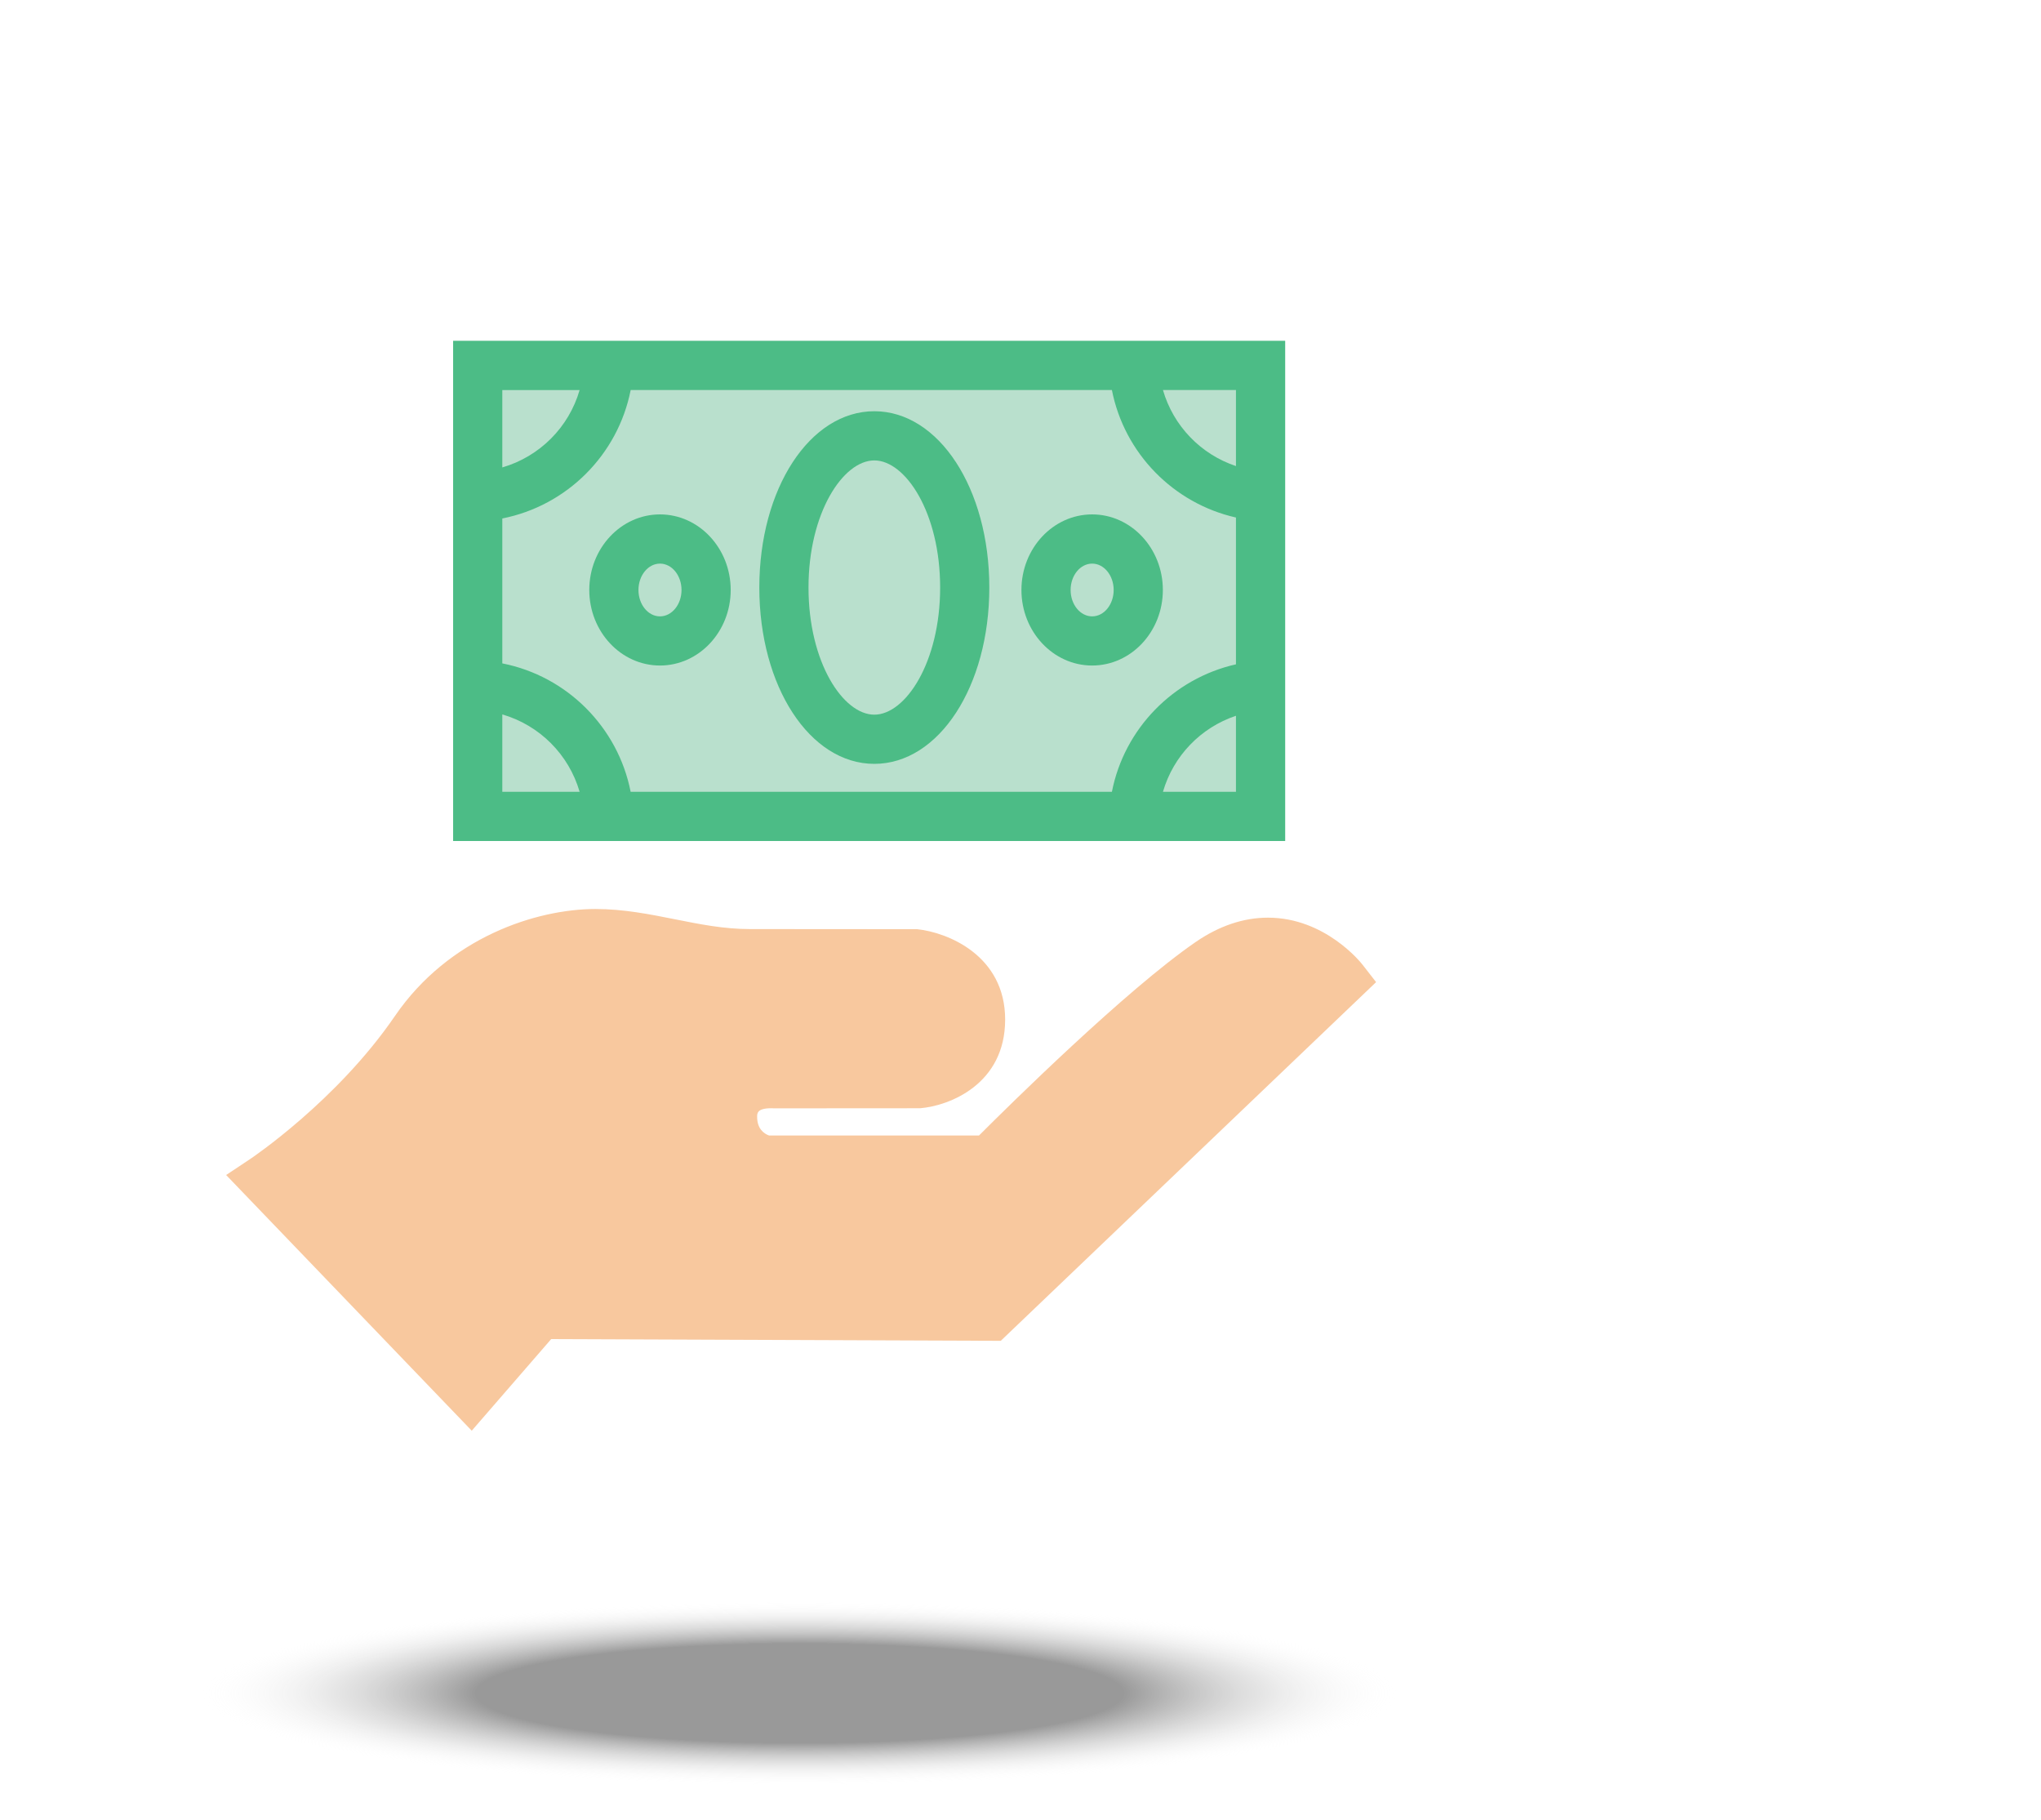<?xml version="1.0" encoding="utf-8"?>
<!-- Generator: Adobe Illustrator 15.1.0, SVG Export Plug-In  -->
<!DOCTYPE svg PUBLIC "-//W3C//DTD SVG 1.1//EN" "http://www.w3.org/Graphics/SVG/1.1/DTD/svg11.dtd">
<svg version="1.1"
	 xmlns="http://www.w3.org/2000/svg" xmlns:xlink="http://www.w3.org/1999/xlink" xmlns:a="http://ns.adobe.com/AdobeSVGViewerExtensions/3.0/"
	 x="0px" y="0px" width="83px" height="74px" viewBox="-6.926 -1.594 83 74" enable-background="new -6.926 -1.594 83 74"
	 xml:space="preserve">
<defs>
</defs>
<path display="none" fill="#72BF00" d="M6.59,27.659c2.868,1.644,6.767,2.945,11.696,3.906c4.929,0.961,10.29,1.441,16.083,1.441
	s11.153-0.48,16.083-1.441c4.929-0.961,8.828-2.263,11.695-3.906c2.869-1.643,4.303-3.426,4.303-5.347v-5.347
	c0-1.922-1.434-3.705-4.303-5.348c-2.867-1.644-6.767-2.945-11.695-3.905c-4.93-0.962-10.29-1.442-16.083-1.442
	s-11.154,0.48-16.083,1.442c-4.93,0.96-8.828,2.262-11.696,3.905c-2.869,1.643-4.303,3.426-4.303,5.348v5.347
	C2.287,24.233,3.721,26.017,6.59,27.659z"/>
<path display="none" fill="#72BF00" d="M34.369,70.437c-6.6,0-12.769-0.6-18.506-1.797c-5.736-1.198-10.262-2.967-13.576-5.305
	v7.102c0,1.921,1.434,3.704,4.303,5.346c2.868,1.645,6.767,2.946,11.696,3.907c4.929,0.961,10.29,1.441,16.083,1.441
	s11.153-0.48,16.083-1.441c2.921-0.57,5.472-1.262,7.67-2.072l-6.635-8.729C46.141,69.903,40.447,70.437,34.369,70.437z"/>
<path display="none" fill="#72BF00" d="M6.59,43.7c2.868,1.644,6.767,2.945,11.696,3.906c4.929,0.961,10.29,1.441,16.083,1.441
	s11.153-0.48,16.083-1.441c4.929-0.961,8.828-2.263,11.695-3.906c2.869-1.643,4.303-3.424,4.303-5.347v-7.102
	c-3.314,2.339-7.839,4.107-13.575,5.306c-5.737,1.197-11.906,1.796-18.506,1.796s-12.769-0.599-18.506-1.796
	c-5.736-1.198-10.262-2.967-13.576-5.306v7.102C2.287,40.276,3.721,42.058,6.59,43.7z"/>
<path display="none" fill="#72BF00" d="M6.59,59.741c2.868,1.643,6.767,2.945,11.696,3.905c4.929,0.962,10.29,1.442,16.083,1.442
	s11.153-0.48,16.083-1.442c3.224-0.628,5.999-1.405,8.343-2.326V51.018c-1.805,0.606-3.777,1.134-5.92,1.581
	c-5.737,1.197-11.906,1.796-18.506,1.796s-12.769-0.599-18.506-1.796c-5.736-1.197-10.262-2.967-13.576-5.305v7.101
	C2.287,56.315,3.721,58.099,6.59,59.741z"/>
<polygon display="none" fill="#72BF00" points="75.185,66.569 75.185,47.688 61.794,47.688 61.794,66.569 53.493,66.569 
	60.991,76.436 68.489,86.3 75.987,76.436 83.485,66.569 "/>
<circle display="none" fill="#009999" cx="13.628" cy="17.611" r="10.341"/>
<path display="none" fill="#FFFFFF" d="M13.628,28.951c-6.253,0-11.341-5.087-11.341-11.34s5.088-11.34,11.341-11.34
	s11.341,5.087,11.341,11.34S19.881,28.951,13.628,28.951z M13.628,8.271c-5.15,0-9.341,4.19-9.341,9.34s4.19,9.34,9.341,9.34
	s9.341-4.19,9.341-9.34S18.778,8.271,13.628,8.271z"/>
<polygon display="none" fill="#FFFFFF" points="12.027,21.57 8.126,17.67 9.54,16.256 12.027,18.742 16.996,13.773 18.41,15.188 "/>
<circle display="none" fill="#FF0000" cx="13.628" cy="17.611" r="10.341"/>
<path display="none" fill="#FFFFFF" d="M13.628,28.951c-6.253,0-11.341-5.087-11.341-11.34s5.088-11.34,11.341-11.34
	s11.341,5.087,11.341,11.34S19.881,28.951,13.628,28.951z M13.628,8.271c-5.15,0-9.341,4.19-9.341,9.34s4.19,9.34,9.341,9.34
	s9.341-4.19,9.341-9.34S18.778,8.271,13.628,8.271z"/>
<rect x="12.633" y="13.17" display="none" fill="#FFFFFF" width="1.99" height="7.413"/>
<rect x="12.633" y="21.57" display="none" fill="#FFFFFF" width="1.99" height="2.033"/>
<g display="none">
	<path display="inline" fill="#343434" d="M39.773,17.97c-1,0-1.809,0.81-1.809,1.81v29.42c0,1,0.809,1.811,1.809,1.811
		s1.811-0.811,1.811-1.811v-29.42C41.584,18.779,40.773,17.97,39.773,17.97L39.773,17.97z"/>
</g>
<g display="none">
	<path display="inline" fill="#343434" d="M14.385,29.59v10.26H7.934V29.59H14.385 M16.385,27.59H7.934c-1.1,0-2,0.89-2,2v10.26
		c0,1.1,0.9,2,2,2h8.451V27.59L16.385,27.59z"/>
</g>
<g display="none">
	<path display="inline" fill="#343434" d="M35.965,24.955v19.288c-4.481-2.854-10.729-3.795-14.17-4.314l-0.372-0.056l-0.149-0.022
		h-0.15h-2.738V29.59h3.1h0.157l0.155-0.024C24.428,29.15,31.178,28.083,35.965,24.955 M37.965,20.359
		c-3.281,4.91-12.301,6.57-16.48,7.23h-5.1v14.26h4.738c3.951,0.6,13.461,1.89,16.842,6.96V20.359L37.965,20.359z"/>
</g>
<g display="none">
	<path display="inline" fill="#343434" d="M12.606,42.408l3.416,12.541h-2.029l-3.229-12.541H12.606 M14.135,40.408H8.184
		l4.26,16.541h5.59V54.72L14.135,40.408L14.135,40.408z"/>
</g>
<path display="none" fill="#343434" d="M43.385,47.01v-3c5.449,0,9.879-4.431,9.879-9.87c0-5.45-4.43-9.88-9.879-9.88v-3
	c7.1,0,12.879,5.779,12.879,12.88C56.264,41.239,50.484,47.01,43.385,47.01z"/>
<path display="none" fill="#343434" d="M43.385,41.51v-3c2.42,0,4.379-1.96,4.379-4.37c0-2.42-1.959-4.38-4.379-4.38v-3
	c4.068,0,7.379,3.31,7.379,7.38C50.764,38.199,47.453,41.51,43.385,41.51z"/>
<path display="none" fill="#F27057" d="M41.591,49.203c0,1-0.811,1.811-1.811,1.811s-1.81-0.811-1.81-1.811v-29.42
	c0-1,0.81-1.81,1.81-1.81s1.811,0.81,1.811,1.81V49.203z"/>
<path display="none" fill="#F26F59" d="M7.94,27.594c-1.1,0-2,0.89-2,2v10.26c0,1.1,0.9,2,2,2h8.45v-14.26H7.94z"/>
<path display="none" fill="#EDEDF3" d="M21.491,27.594h-5.101v14.26h4.739c3.951,0.6,13.461,1.89,16.841,6.959V20.363
	C34.69,25.273,25.671,26.934,21.491,27.594z"/>
<polygon display="none" fill="#6D7587" points="8.521,41.854 12.45,56.953 18.04,56.953 18.04,54.724 14.471,41.854 "/>
<path display="none" fill="#6D7587" d="M43.391,47.014v-3c5.45,0,9.88-4.431,9.88-9.87c0-5.45-4.43-9.88-9.88-9.88v-3
	c7.101,0,12.881,5.779,12.881,12.88C56.271,41.243,50.491,47.014,43.391,47.014z"/>
<path display="none" fill="#6D7587" d="M43.391,41.514v-3c2.42,0,4.38-1.961,4.38-4.37c0-2.42-1.96-4.38-4.38-4.38v-3
	c4.069,0,7.38,3.31,7.38,7.38C50.771,38.203,47.46,41.514,43.391,41.514z"/>
<g display="none">
	<path display="inline" fill="#343434" d="M39.775,17.97c-1,0-1.81,0.81-1.81,1.81v29.42c0,1,0.81,1.811,1.81,1.811
		s1.811-0.811,1.811-1.811v-29.42C41.586,18.779,40.775,17.97,39.775,17.97L39.775,17.97z"/>
</g>
<g display="none">
	<path display="inline" fill="#343434" d="M14.386,29.59v10.26h-6.45V29.59H14.386 M16.386,27.59h-8.45c-1.1,0-2,0.89-2,2v10.26
		c0,1.1,0.9,2,2,2h8.45V27.59L16.386,27.59z"/>
</g>
<g display="none">
	<path display="inline" fill="#343434" d="M35.966,24.955v19.288c-4.48-2.854-10.728-3.795-14.169-4.314l-0.372-0.056l-0.149-0.022
		h-0.15h-2.739V29.59h3.101h0.157l0.155-0.024C24.43,29.15,31.18,28.084,35.966,24.955 M37.966,20.359
		c-3.28,4.91-12.3,6.57-16.479,7.23h-5.101v14.26h4.739c3.951,0.6,13.461,1.89,16.841,6.96V20.359L37.966,20.359z"/>
</g>
<g display="none">
	<path display="inline" fill="#343434" d="M12.607,42.408l3.417,12.541h-2.029l-3.229-12.541H12.607 M14.136,40.408h-5.95
		l4.26,16.541h5.59V54.72L14.136,40.408L14.136,40.408z"/>
</g>
<path display="none" fill="#343434" d="M43.386,47.01v-3c5.45,0,9.88-4.431,9.88-9.87c0-5.45-4.43-9.88-9.88-9.88v-3
	c7.101,0,12.88,5.779,12.88,12.88C56.266,41.239,50.486,47.01,43.386,47.01z"/>
<path display="none" fill="#343434" d="M43.386,41.51v-3c2.42,0,4.38-1.96,4.38-4.37c0-2.42-1.96-4.38-4.38-4.38v-3
	c4.069,0,7.38,3.31,7.38,7.38C50.766,38.199,47.455,41.51,43.386,41.51z"/>
<circle display="none" fill="#009999" cx="50.538" cy="19.643" r="10.341"/>
<path display="none" fill="#FFFFFF" d="M50.537,30.983c-6.253,0-11.341-5.088-11.341-11.341s5.088-11.34,11.341-11.34
	s11.342,5.087,11.342,11.34S56.79,30.983,50.537,30.983z M50.537,10.303c-5.15,0-9.341,4.189-9.341,9.34s4.19,9.341,9.341,9.341
	s9.341-4.19,9.341-9.341S55.688,10.303,50.537,10.303z"/>
<polygon display="none" fill="#FFFFFF" points="48.937,23.603 45.035,19.702 46.449,18.288 48.937,20.774 53.905,15.806 
	55.319,17.22 "/>
<g display="none">
	<path display="inline" fill="#343434" d="M39.791,17.97c-1,0-1.81,0.81-1.81,1.81v29.42c0,1,0.81,1.811,1.81,1.811
		s1.811-0.811,1.811-1.811v-29.42C41.602,18.779,40.791,17.97,39.791,17.97L39.791,17.97z"/>
</g>
<g display="none">
	<path display="inline" fill="#343434" d="M14.401,29.59v10.26h-6.45V29.59H14.401 M16.401,27.59h-8.45c-1.1,0-2,0.89-2,2v10.26
		c0,1.1,0.9,2,2,2h8.45V27.59L16.401,27.59z"/>
</g>
<g display="none">
	<path display="inline" fill="#343434" d="M35.981,24.955v19.288c-4.48-2.854-10.728-3.795-14.169-4.314l-0.372-0.056l-0.149-0.022
		h-0.15h-2.739V29.59h3.101h0.157l0.155-0.024C24.445,29.15,31.195,28.084,35.981,24.955 M37.981,20.359
		c-3.28,4.91-12.3,6.57-16.479,7.23h-5.101v14.26h4.739c3.951,0.6,13.461,1.89,16.841,6.96V20.359L37.981,20.359z"/>
</g>
<g display="none">
	<path display="inline" fill="#343434" d="M12.623,42.408l3.417,12.541h-2.029l-3.229-12.541H12.623 M14.151,40.408h-5.95
		l4.26,16.541h5.59V54.72L14.151,40.408L14.151,40.408z"/>
</g>
<path display="none" fill="#343434" d="M43.401,47.01v-3c5.45,0,9.88-4.431,9.88-9.87c0-5.45-4.43-9.88-9.88-9.88v-3
	c7.101,0,12.88,5.779,12.88,12.88C56.281,41.239,50.502,47.01,43.401,47.01z"/>
<path display="none" fill="#343434" d="M43.401,41.51v-3c2.42,0,4.38-1.96,4.38-4.37c0-2.42-1.96-4.38-4.38-4.38v-3
	c4.069,0,7.38,3.31,7.38,7.38C50.781,38.199,47.471,41.51,43.401,41.51z"/>
<circle display="none" fill="#FF0000" cx="50.538" cy="19.644" r="10.341"/>
<path display="none" fill="#FFFFFF" d="M50.537,30.983c-6.253,0-11.341-5.087-11.341-11.34S44.284,8.303,50.537,8.303
	s11.342,5.088,11.342,11.341S56.79,30.983,50.537,30.983z M50.537,10.303c-5.15,0-9.341,4.19-9.341,9.341s4.19,9.34,9.341,9.34
	s9.341-4.189,9.341-9.34S55.688,10.303,50.537,10.303z"/>
<rect x="49.542" y="15.203" display="none" fill="#FFFFFF" width="1.99" height="7.413"/>
<rect x="49.542" y="23.603" display="none" fill="#FFFFFF" width="1.99" height="2.033"/>
<rect x="32.059" y="32.088" display="none" fill="#343434" width="24.318" height="2.274"/>
<rect x="36.224" y="37.875" display="none" fill="#343434" width="20.153" height="2.274"/>
<rect x="32.059" y="43.662" display="none" fill="#343434" width="24.318" height="2.273"/>
<path display="none" fill="#343434" d="M58.598,54.44H18.701c-1.66,0-3.011-1.35-3.011-3.01V45.83h2.274v5.601
	c0,0.406,0.329,0.736,0.736,0.736h39.896c0.406,0,0.736-0.331,0.736-0.736V17.562c0-0.406-0.33-0.736-0.736-0.736H18.701
	c-0.407,0-0.736,0.331-0.736,0.736v15.335H15.69V17.562c0-1.66,1.351-3.01,3.011-3.01h39.896c1.66,0,3.011,1.35,3.011,3.01v33.869
	C61.608,53.091,60.258,54.44,58.598,54.44z"/>
<rect x="16.828" y="24.438" display="none" fill="#343434" width="43.643" height="2.274"/>
<circle display="none" fill="#343434" cx="22.193" cy="20.451" r="1.869"/>
<circle display="none" fill="#343434" cx="29.208" cy="20.451" r="1.869"/>
<circle display="none" fill="#343434" cx="36.225" cy="20.451" r="1.869"/>
<path display="none" fill="#343434" d="M22.946,48.922v-5.771H8.165v-7.785h14.781v-5.772l9.665,9.665L22.946,48.922z
	 M10.439,40.878h14.781v2.556l4.176-4.174l-4.176-4.175v2.557H10.439V40.878z"/>
<rect x="32.027" y="32.088" display="none" fill="#343434" width="24.318" height="2.274"/>
<rect x="36.192" y="37.875" display="none" fill="#343434" width="20.153" height="2.274"/>
<rect x="32.027" y="43.663" display="none" fill="#343434" width="24.318" height="2.273"/>
<path display="none" fill="#343434" d="M58.566,54.44H18.67c-1.66,0-3.011-1.35-3.011-3.01V45.83h2.274v5.601
	c0,0.406,0.329,0.736,0.736,0.736h39.896c0.406,0,0.736-0.33,0.736-0.736V17.563c0-0.406-0.33-0.736-0.736-0.736H18.67
	c-0.407,0-0.736,0.331-0.736,0.736v15.335h-2.274V17.563c0-1.66,1.351-3.01,3.011-3.01h39.896c1.66,0,3.01,1.35,3.01,3.01v33.868
	C61.576,53.091,60.227,54.44,58.566,54.44z"/>
<rect x="16.797" y="24.438" display="none" fill="#343434" width="43.643" height="2.274"/>
<circle display="none" fill="#343434" cx="22.162" cy="20.452" r="1.869"/>
<circle display="none" fill="#343434" cx="29.177" cy="20.452" r="1.869"/>
<circle display="none" fill="#343434" cx="36.194" cy="20.452" r="1.869"/>
<path display="none" fill="#343434" d="M22.915,48.922v-5.771H8.134v-7.785h14.781v-5.772l9.665,9.665L22.915,48.922z
	 M10.408,40.878h14.781v2.556l4.176-4.174l-4.176-4.175v2.557H10.408V40.878z"/>
<circle display="none" fill="#009999" cx="61.898" cy="15.787" r="10.341"/>
<path display="none" fill="#FFFFFF" d="M61.898,27.127c-6.253,0-11.341-5.087-11.341-11.34s5.088-11.34,11.341-11.34
	s11.341,5.087,11.341,11.34S68.151,27.127,61.898,27.127z M61.898,6.447c-5.15,0-9.341,4.19-9.341,9.34s4.19,9.34,9.341,9.34
	s9.341-4.19,9.341-9.34S67.049,6.447,61.898,6.447z"/>
<polygon display="none" fill="#FFFFFF" points="60.298,19.747 56.396,15.846 57.811,14.432 60.298,16.918 65.267,11.95 
	66.681,13.364 "/>
<rect x="32.027" y="32.088" display="none" fill="#343434" width="24.318" height="2.273"/>
<rect x="36.192" y="37.875" display="none" fill="#343434" width="20.153" height="2.273"/>
<rect x="32.027" y="43.662" display="none" fill="#343434" width="24.318" height="2.273"/>
<path display="none" fill="#343434" d="M58.566,54.44H18.67c-1.66,0-3.011-1.35-3.011-3.01v-5.602h2.274v5.602
	c0,0.405,0.329,0.736,0.736,0.736h39.896c0.406,0,0.736-0.331,0.736-0.736V17.562c0-0.405-0.33-0.736-0.736-0.736H18.67
	c-0.407,0-0.736,0.331-0.736,0.736v15.335h-2.274V17.562c0-1.66,1.351-3.01,3.011-3.01h39.896c1.66,0,3.01,1.35,3.01,3.01v33.869
	C61.576,53.091,60.227,54.44,58.566,54.44z"/>
<rect x="16.797" y="24.438" display="none" fill="#343434" width="43.643" height="2.274"/>
<circle display="none" fill="#343434" cx="22.162" cy="20.451" r="1.869"/>
<circle display="none" fill="#343434" cx="29.177" cy="20.451" r="1.869"/>
<circle display="none" fill="#343434" cx="36.194" cy="20.451" r="1.869"/>
<path display="none" fill="#343434" d="M22.915,48.922v-5.771H8.134v-7.785h14.781v-5.771l9.665,9.664L22.915,48.922z
	 M10.408,40.878h14.781v2.556l4.176-4.175l-4.176-4.175v2.557H10.408V40.878z"/>
<circle display="none" fill="#FF0000" cx="61.898" cy="15.298" r="10.341"/>
<path display="none" fill="#FFFFFF" d="M61.898,26.638c-6.253,0-11.341-5.087-11.341-11.34S55.646,3.957,61.898,3.957
	s11.341,5.088,11.341,11.341S68.151,26.638,61.898,26.638z M61.898,5.957c-5.15,0-9.341,4.19-9.341,9.341s4.19,9.34,9.341,9.34
	s9.341-4.189,9.341-9.34S67.049,5.957,61.898,5.957z"/>
<rect x="60.903" y="10.857" display="none" fill="#FFFFFF" width="1.99" height="7.413"/>
<rect x="60.903" y="19.257" display="none" fill="#FFFFFF" width="1.99" height="2.033"/>
<path display="none" fill="#7A7C7C" d="M58.598,14.552H18.701c-1.66,0-3.011,1.351-3.011,3.011v5.876v2.274h2.274h41.369h2.273
	v-2.274v-5.876C61.607,15.902,60.258,14.552,58.598,14.552z"/>
<path display="none" fill="#EDEDF3" d="M60.378,25.713h-1.044H15.69V45.83v3.093v2.508c0,1.661,1.351,3.011,3.011,3.011h39.896
	c1.66,0,3.01-1.35,3.01-3.011V25.713H60.378z"/>
<rect x="32.059" y="32.089" display="none" fill="#7A7C7C" width="24.318" height="2.273"/>
<rect x="36.224" y="37.876" display="none" fill="#7A7C7C" width="20.153" height="2.273"/>
<rect x="32.059" y="43.663" display="none" fill="#7A7C7C" width="24.318" height="2.273"/>
<circle display="none" fill="#F8D84A" cx="22.193" cy="20.452" r="1.869"/>
<circle display="none" fill="#ED5145" cx="29.208" cy="20.452" r="1.869"/>
<circle display="none" fill="#4BBE86" cx="36.225" cy="20.452" r="1.869"/>
<path display="none" fill="#37B0E5" d="M22.946,48.923v-5.771H8.165v-7.784h14.781v-5.771l9.665,9.664L22.946,48.923z"/>
<defs>
	<filter id="Adobe_OpacityMaskFilter" filterUnits="userSpaceOnUse" x="14.224" y="63.509" width="48.852" height="7.494">
		<feFlood  style="flood-color:white;flood-opacity:1" result="back"/>
		<feBlend  in="SourceGraphic" in2="back" mode="normal"/>
	</filter>
</defs>
<mask maskUnits="userSpaceOnUse" x="14.224" y="63.509" width="48.852" height="7.494" id="SVGID_1_">
	<g filter="url(#Adobe_OpacityMaskFilter)">
		<defs>
			<filter id="Adobe_OpacityMaskFilter_1_" filterUnits="userSpaceOnUse" x="14.224" y="63.509" width="48.852" height="7.494">
				<feFlood  style="flood-color:white;flood-opacity:1" result="back"/>
				<feBlend  in="SourceGraphic" in2="back" mode="normal"/>
			</filter>
		</defs>
		<mask maskUnits="userSpaceOnUse" x="14.224" y="63.509" width="48.852" height="7.494" id="SVGID_1_">
			<g filter="url(#Adobe_OpacityMaskFilter_1_)">
			</g>
		</mask>
		
			<radialGradient id="SVGID_2_" cx="212.94" cy="402.599" r="30.442" gradientTransform="matrix(0.802 0 0 0.123 -132.192 17.696)" gradientUnits="userSpaceOnUse">
			<stop  offset="0" style="stop-color:#4D4D4D"/>
			<stop  offset="0.79" style="stop-color:#000000"/>
		</radialGradient>
		<ellipse mask="url(#SVGID_1_)" fill="url(#SVGID_2_)" cx="38.649" cy="67.256" rx="24.426" ry="3.747"/>
	</g>
</mask>
<radialGradient id="SVGID_3_" cx="212.94" cy="402.599" r="30.442" gradientTransform="matrix(0.802 0 0 0.123 -132.192 17.696)" gradientUnits="userSpaceOnUse">
	<stop  offset="0.539" style="stop-color:#000000"/>
	<stop  offset="1" style="stop-color:#FFFFFF;stop-opacity:0"/>
</radialGradient>
<ellipse display="none" opacity="0.4" fill="url(#SVGID_3_)" cx="38.649" cy="67.256" rx="24.426" ry="3.747"/>
<rect x="11.501" y="12.266" fill="#B9E0CD" width="33.835" height="20.336"/>
<path fill="#4CBC86" d="M45.336,12.266H11.501v20.336h33.835V12.266z M43.336,17.357c-1.434-0.479-2.547-1.633-2.969-3.092h2.969
	V17.357z M38.291,30.602H18.72c-0.516-2.63-2.59-4.705-5.219-5.222v-5.893c2.629-0.517,4.704-2.592,5.22-5.222h19.57
	c0.504,2.571,2.499,4.609,5.045,5.184v5.969C40.791,25.992,38.795,28.03,38.291,30.602z M16.645,14.266
	c-0.439,1.518-1.627,2.705-3.144,3.146v-3.146H16.645z M13.501,27.455c1.517,0.441,2.704,1.629,3.144,3.146h-3.144V27.455z
	 M40.367,30.602c0.422-1.459,1.535-2.612,2.969-3.092v3.092H40.367z"/>
<path fill="#4CBC86" d="M28.629,15.127c-2.622,0-4.676,3.148-4.676,7.169s2.054,7.169,4.676,7.169c2.623,0,4.677-3.148,4.677-7.169
	S31.252,15.127,28.629,15.127z M28.629,27.465c-1.266,0-2.676-2.123-2.676-5.169s1.41-5.169,2.676-5.169s2.677,2.123,2.677,5.169
	S29.895,27.465,28.629,27.465z"/>
<path fill="#4CBC86" d="M37.488,19.322c-1.586,0-2.876,1.379-2.876,3.073s1.29,3.072,2.876,3.072c1.585,0,2.875-1.378,2.875-3.072
	S39.073,19.322,37.488,19.322z M37.488,23.468c-0.483,0-0.876-0.481-0.876-1.072c0-0.592,0.393-1.073,0.876-1.073
	c0.482,0,0.875,0.481,0.875,1.073C38.363,22.986,37.971,23.468,37.488,23.468z"/>
<path fill="#4CBC86" d="M19.913,19.322c-1.585,0-2.875,1.379-2.875,3.073s1.29,3.072,2.875,3.072s2.876-1.378,2.876-3.072
	S21.498,19.322,19.913,19.322z M19.913,23.468c-0.482,0-0.875-0.481-0.875-1.072c0-0.592,0.393-1.073,0.875-1.073
	c0.483,0,0.876,0.481,0.876,1.073C20.789,22.986,20.396,23.468,19.913,23.468z"/>
<path fill="#F8C89E" d="M48.479,37.626c-0.061-0.078-1.516-1.907-3.842-1.907c-0.996,0-1.986,0.334-2.944,0.993
	c-2.837,1.955-7.569,6.626-8.806,7.864h-8.541c-0.209-0.077-0.482-0.271-0.482-0.763c0-0.138,0-0.345,0.576-0.345l0.116,0.004
	l5.938-0.004c1.195-0.099,3.456-0.98,3.456-3.605c0-2.608-2.34-3.545-3.576-3.675l-6.805-0.005c-1.049,0-2.019-0.193-3.045-0.398
	c-1.029-0.205-2.093-0.418-3.232-0.418c-2.391,0-5.961,1.141-8.16,4.354c-2.359,3.448-5.83,5.774-5.864,5.798L2.27,46.183
	l9.988,10.397l3.23-3.725l18.283,0.07L49.035,38.34L48.479,37.626z"/>
<defs>
	<filter id="Adobe_OpacityMaskFilter_2_" filterUnits="userSpaceOnUse" x="1.227" y="63.551" width="48.852" height="7.494">
		<feFlood  style="flood-color:white;flood-opacity:1" result="back"/>
		<feBlend  in="SourceGraphic" in2="back" mode="normal"/>
	</filter>
</defs>
<mask maskUnits="userSpaceOnUse" x="1.227" y="63.551" width="48.852" height="7.494" id="SVGID_4_">
	<g filter="url(#Adobe_OpacityMaskFilter_2_)">
		<defs>
			<filter id="Adobe_OpacityMaskFilter_3_" filterUnits="userSpaceOnUse" x="1.227" y="63.551" width="48.852" height="7.494">
				<feFlood  style="flood-color:white;flood-opacity:1" result="back"/>
				<feBlend  in="SourceGraphic" in2="back" mode="normal"/>
			</filter>
		</defs>
		<mask maskUnits="userSpaceOnUse" x="1.227" y="63.551" width="48.852" height="7.494" id="SVGID_4_">
			<g filter="url(#Adobe_OpacityMaskFilter_3_)">
			</g>
		</mask>
		
			<radialGradient id="SVGID_5_" cx="196.74" cy="402.938" r="30.441" gradientTransform="matrix(0.802 0 0 0.123 -132.192 17.696)" gradientUnits="userSpaceOnUse">
			<stop  offset="0" style="stop-color:#4D4D4D"/>
			<stop  offset="0.79" style="stop-color:#000000"/>
		</radialGradient>
		<ellipse mask="url(#SVGID_4_)" fill="url(#SVGID_5_)" cx="25.652" cy="67.298" rx="24.426" ry="3.747"/>
	</g>
</mask>
<radialGradient id="SVGID_6_" cx="196.74" cy="402.938" r="30.441" gradientTransform="matrix(0.802 0 0 0.123 -132.192 17.696)" gradientUnits="userSpaceOnUse">
	<stop  offset="0.539" style="stop-color:#000000"/>
	<stop  offset="1" style="stop-color:#FFFFFF;stop-opacity:0"/>
</radialGradient>
<ellipse opacity="0.4" fill="url(#SVGID_6_)" cx="25.652" cy="67.298" rx="24.426" ry="3.747"/>
<path display="none" fill="#343434" d="M45.336,12.266H11.501v20.336h33.835V12.266z M43.336,17.357
	c-1.434-0.479-2.546-1.633-2.969-3.092h2.969V17.357z M38.291,30.602H18.72c-0.516-2.63-2.59-4.705-5.219-5.222v-5.892
	c2.629-0.518,4.704-2.593,5.22-5.223h19.57c0.505,2.571,2.499,4.61,5.045,5.184v5.97C40.791,25.992,38.796,28.03,38.291,30.602z
	 M16.645,14.266c-0.439,1.519-1.626,2.705-3.144,3.146v-3.146H16.645z M13.501,27.456c1.518,0.44,2.704,1.628,3.144,3.146h-3.144
	V27.456z M40.367,30.602c0.423-1.459,1.535-2.612,2.969-3.092v3.092H40.367z"/>
<path display="none" fill="#343434" d="M28.63,15.127c-2.623,0-4.677,3.149-4.677,7.169c0,4.021,2.054,7.169,4.677,7.169
	c2.622,0,4.676-3.148,4.676-7.169C33.306,18.276,31.252,15.127,28.63,15.127z M28.63,27.465c-1.267,0-2.677-2.123-2.677-5.169
	s1.41-5.169,2.677-5.169c1.266,0,2.676,2.123,2.676,5.169S29.896,27.465,28.63,27.465z"/>
<path display="none" fill="#343434" d="M37.488,19.322c-1.586,0-2.876,1.379-2.876,3.073s1.29,3.072,2.876,3.072
	c1.585,0,2.875-1.378,2.875-3.072S39.073,19.322,37.488,19.322z M37.488,23.468c-0.483,0-0.876-0.481-0.876-1.072
	c0-0.592,0.393-1.073,0.876-1.073c0.482,0,0.875,0.481,0.875,1.073C38.363,22.986,37.971,23.468,37.488,23.468z"/>
<path display="none" fill="#343434" d="M19.913,19.322c-1.585,0-2.875,1.379-2.875,3.073s1.29,3.072,2.875,3.072
	c1.586,0,2.876-1.378,2.876-3.072S21.499,19.322,19.913,19.322z M19.913,23.468c-0.482,0-0.875-0.481-0.875-1.072
	c0-0.592,0.393-1.073,0.875-1.073c0.483,0,0.876,0.481,0.876,1.073C20.789,22.986,20.396,23.468,19.913,23.468z"/>
<path display="none" fill="#343434" d="M48.479,37.626c-0.062-0.078-1.517-1.907-3.842-1.907c-0.997,0-1.987,0.334-2.945,0.993
	c-2.837,1.955-7.568,6.627-8.806,7.864h-8.541c-0.209-0.077-0.482-0.271-0.482-0.763c0-0.137,0-0.344,0.577-0.344l0.115,0.003
	l5.938-0.003c1.195-0.1,3.456-0.981,3.456-3.606c0-2.608-2.339-3.544-3.576-3.675l-6.805-0.005c-1.048,0-2.019-0.193-3.045-0.398
	c-1.029-0.205-2.093-0.417-3.232-0.417c-2.39,0-5.961,1.14-8.16,4.354c-2.359,3.448-5.829,5.774-5.864,5.798L2.27,46.183
	l9.988,10.398l3.23-3.725l18.283,0.069L49.035,38.34L48.479,37.626z M32.973,50.923l-18.395-0.07l-2.396,2.764l-6.847-7.129
	c1.294-0.994,3.635-2.99,5.445-5.636c1.76-2.571,4.606-3.483,6.51-3.483c0.942,0,1.864,0.184,2.841,0.378
	c1.077,0.215,2.191,0.438,3.437,0.438h6.636c0.32,0.047,1.745,0.332,1.745,1.68c0,1.382-1.357,1.587-1.539,1.609l-5.771,0.004
	c0,0-0.074-0.007-0.198-0.007c-1.542,0-2.577,0.941-2.577,2.344c0,1.813,1.396,2.586,2.135,2.741l9.722,0.021l0.294-0.297
	c0.057-0.058,5.753-5.812,8.813-7.92c0.617-0.425,1.227-0.641,1.811-0.641c0.645,0,1.194,0.264,1.59,0.538L32.973,50.923z"/>
<circle display="none" fill="#009999" cx="44.726" cy="11.34" r="10.341"/>
<path display="none" fill="#FFFFFF" d="M44.726,22.681c-6.253,0-11.341-5.088-11.341-11.341S38.473,0,44.726,0
	s11.341,5.087,11.341,11.34S50.979,22.681,44.726,22.681z M44.726,2c-5.15,0-9.341,4.189-9.341,9.34s4.19,9.341,9.341,9.341
	s9.341-4.19,9.341-9.341S49.876,2,44.726,2z"/>
<polygon display="none" fill="#FFFFFF" points="43.125,15.3 39.224,11.399 40.638,9.985 43.125,12.472 48.094,7.503 49.508,8.917 
	"/>
<path display="none" fill="#343434" d="M45.336,12.266H11.501v20.336h33.835V12.266z M43.336,17.357
	c-1.434-0.479-2.546-1.633-2.969-3.092h2.969V17.357z M38.291,30.602H18.72c-0.516-2.63-2.59-4.705-5.219-5.222v-5.892
	c2.629-0.518,4.704-2.593,5.22-5.223h19.57c0.505,2.571,2.499,4.61,5.045,5.184v5.97C40.791,25.992,38.796,28.03,38.291,30.602z
	 M16.645,14.266c-0.439,1.519-1.626,2.705-3.144,3.146v-3.146H16.645z M13.501,27.456c1.518,0.44,2.704,1.628,3.144,3.146h-3.144
	V27.456z M40.367,30.602c0.423-1.459,1.535-2.612,2.969-3.092v3.092H40.367z"/>
<path display="none" fill="#343434" d="M28.63,15.127c-2.623,0-4.677,3.149-4.677,7.169c0,4.021,2.054,7.169,4.677,7.169
	c2.622,0,4.676-3.148,4.676-7.169C33.306,18.276,31.252,15.127,28.63,15.127z M28.63,27.465c-1.267,0-2.677-2.123-2.677-5.169
	s1.41-5.169,2.677-5.169c1.266,0,2.676,2.123,2.676,5.169S29.896,27.465,28.63,27.465z"/>
<path display="none" fill="#343434" d="M37.488,19.322c-1.586,0-2.876,1.379-2.876,3.073s1.29,3.072,2.876,3.072
	c1.585,0,2.875-1.378,2.875-3.072S39.073,19.322,37.488,19.322z M37.488,23.468c-0.483,0-0.876-0.481-0.876-1.072
	c0-0.592,0.393-1.073,0.876-1.073c0.482,0,0.875,0.481,0.875,1.073C38.363,22.986,37.971,23.468,37.488,23.468z"/>
<path display="none" fill="#343434" d="M19.913,19.322c-1.585,0-2.875,1.379-2.875,3.073s1.29,3.072,2.875,3.072
	c1.586,0,2.876-1.378,2.876-3.072S21.499,19.322,19.913,19.322z M19.913,23.468c-0.482,0-0.875-0.481-0.875-1.072
	c0-0.592,0.393-1.073,0.875-1.073c0.483,0,0.876,0.481,0.876,1.073C20.789,22.986,20.396,23.468,19.913,23.468z"/>
<path display="none" fill="#343434" d="M48.479,37.626c-0.062-0.078-1.517-1.907-3.842-1.907c-0.997,0-1.987,0.334-2.945,0.993
	c-2.837,1.955-7.568,6.627-8.806,7.864h-8.541c-0.209-0.077-0.482-0.271-0.482-0.763c0-0.137,0-0.344,0.577-0.344l0.115,0.003
	l5.938-0.003c1.195-0.1,3.456-0.981,3.456-3.606c0-2.608-2.339-3.544-3.576-3.675l-6.805-0.005c-1.048,0-2.019-0.193-3.045-0.398
	c-1.029-0.205-2.093-0.417-3.232-0.417c-2.39,0-5.961,1.14-8.16,4.354c-2.359,3.448-5.829,5.774-5.864,5.798L2.27,46.183
	l9.988,10.398l3.23-3.725l18.283,0.069L49.035,38.34L48.479,37.626z M32.973,50.923l-18.395-0.07l-2.396,2.764l-6.847-7.129
	c1.294-0.994,3.635-2.99,5.445-5.636c1.76-2.571,4.606-3.483,6.51-3.483c0.942,0,1.864,0.184,2.841,0.378
	c1.077,0.215,2.191,0.438,3.437,0.438h6.636c0.32,0.047,1.745,0.332,1.745,1.68c0,1.382-1.357,1.587-1.539,1.609l-5.771,0.004
	c0,0-0.074-0.007-0.198-0.007c-1.542,0-2.577,0.941-2.577,2.344c0,1.813,1.396,2.586,2.135,2.741l9.722,0.021l0.294-0.297
	c0.057-0.058,5.753-5.812,8.813-7.92c0.617-0.425,1.227-0.641,1.811-0.641c0.645,0,1.194,0.264,1.59,0.538L32.973,50.923z"/>
<circle display="none" fill="#FF0000" cx="44.726" cy="11.341" r="10.341"/>
<path display="none" fill="#FFFFFF" d="M44.726,22.681c-6.253,0-11.341-5.087-11.341-11.34S38.473,0,44.726,0
	s11.341,5.088,11.341,11.341S50.979,22.681,44.726,22.681z M44.726,2c-5.15,0-9.341,4.19-9.341,9.341s4.19,9.34,9.341,9.34
	s9.341-4.189,9.341-9.34S49.876,2,44.726,2z"/>
<rect x="43.73" y="6.9" display="none" fill="#FFFFFF" width="1.99" height="7.413"/>
<rect x="43.73" y="15.3" display="none" fill="#FFFFFF" width="1.99" height="2.033"/>
<path display="none" fill="#343434" d="M45.336,12.266H11.501v20.336h33.835V12.266z M43.336,17.357
	c-1.434-0.479-2.546-1.633-2.969-3.092h2.969V17.357z M38.291,30.602H18.72c-0.516-2.63-2.59-4.705-5.219-5.222v-5.892
	c2.629-0.518,4.704-2.593,5.22-5.223h19.57c0.505,2.571,2.499,4.61,5.045,5.184v5.97C40.791,25.992,38.796,28.03,38.291,30.602z
	 M16.645,14.266c-0.439,1.519-1.626,2.705-3.144,3.146v-3.146H16.645z M13.501,27.456c1.518,0.44,2.704,1.628,3.144,3.146h-3.144
	V27.456z M40.367,30.602c0.423-1.459,1.535-2.612,2.969-3.092v3.092H40.367z"/>
<path display="none" fill="#343434" d="M28.63,15.127c-2.623,0-4.677,3.149-4.677,7.169c0,4.021,2.054,7.169,4.677,7.169
	c2.622,0,4.676-3.148,4.676-7.169C33.306,18.276,31.252,15.127,28.63,15.127z M28.63,27.465c-1.267,0-2.677-2.123-2.677-5.169
	s1.41-5.169,2.677-5.169c1.266,0,2.676,2.123,2.676,5.169S29.896,27.465,28.63,27.465z"/>
<path display="none" fill="#343434" d="M37.488,19.322c-1.586,0-2.876,1.379-2.876,3.073s1.29,3.072,2.876,3.072
	c1.585,0,2.875-1.378,2.875-3.072S39.073,19.322,37.488,19.322z M37.488,23.468c-0.483,0-0.876-0.481-0.876-1.072
	c0-0.592,0.393-1.073,0.876-1.073c0.482,0,0.875,0.481,0.875,1.073C38.363,22.986,37.971,23.468,37.488,23.468z"/>
<path display="none" fill="#343434" d="M19.913,19.322c-1.585,0-2.875,1.379-2.875,3.073s1.29,3.072,2.875,3.072
	c1.586,0,2.876-1.378,2.876-3.072S21.499,19.322,19.913,19.322z M19.913,23.468c-0.482,0-0.875-0.481-0.875-1.072
	c0-0.592,0.393-1.073,0.875-1.073c0.483,0,0.876,0.481,0.876,1.073C20.789,22.986,20.396,23.468,19.913,23.468z"/>
<path display="none" fill="#343434" d="M48.479,37.626c-0.062-0.078-1.517-1.907-3.842-1.907c-0.997,0-1.987,0.334-2.945,0.993
	c-2.837,1.955-7.568,6.627-8.806,7.864h-8.541c-0.209-0.077-0.482-0.271-0.482-0.763c0-0.137,0-0.344,0.577-0.344l0.115,0.003
	l5.938-0.003c1.195-0.1,3.456-0.981,3.456-3.606c0-2.608-2.339-3.544-3.576-3.675l-6.805-0.005c-1.048,0-2.019-0.193-3.045-0.398
	c-1.029-0.205-2.093-0.417-3.232-0.417c-2.39,0-5.961,1.14-8.16,4.354c-2.359,3.448-5.829,5.774-5.864,5.798L2.27,46.183
	l9.988,10.398l3.23-3.725l18.283,0.069L49.035,38.34L48.479,37.626z M32.973,50.923l-18.395-0.07l-2.396,2.764l-6.847-7.129
	c1.294-0.994,3.635-2.99,5.445-5.636c1.76-2.571,4.606-3.483,6.51-3.483c0.942,0,1.864,0.184,2.841,0.378
	c1.077,0.215,2.191,0.438,3.437,0.438h6.636c0.32,0.047,1.745,0.332,1.745,1.68c0,1.382-1.357,1.587-1.539,1.609l-5.771,0.004
	c0,0-0.074-0.007-0.198-0.007c-1.542,0-2.577,0.941-2.577,2.344c0,1.813,1.396,2.586,2.135,2.741l9.722,0.021l0.294-0.297
	c0.057-0.058,5.753-5.812,8.813-7.92c0.617-0.425,1.227-0.641,1.811-0.641c0.645,0,1.194,0.264,1.59,0.538L32.973,50.923z"/>
<g display="none">
	<g display="inline">
		<polygon display="none" fill="#999999" points="22.705,17.571 22.705,18.138 22.705,20.138 22.705,54.882 30.188,55.799 
			32.188,54.882 32.188,10.656 11.482,10.656 11.482,17.644 13.482,17.644 		"/>
		<path display="none" fill="#C8C8C8" d="M23.458,56.3H5.248V16.89h18.21V56.3z"/>
		<path display="none" fill="#C8C8C8" d="M45.903,56.3H26.446V24.373h19.457V56.3z"/>
		<rect x="2.507" y="54.3" display="none" fill="#C8C8C8" width="47.385" height="2"/>
	</g>
</g>
<path display="none" fill="#848484" d="M23.458,56.3H5.248V16.89h18.21V56.3z M7.248,54.3h14.21V18.89H7.248V54.3z"/>
<path display="none" fill="#848484" d="M45.903,56.3H26.446V24.373h19.457V56.3z M28.446,54.3h15.457V26.373H28.446V54.3z"/>
<polygon display="none" fill="#848484" points="32.188,24.125 30.188,24.125 30.188,12.656 13.482,12.656 13.482,16.644 
	11.482,16.644 11.482,10.656 32.188,10.656 "/>
<rect x="23.705" y="18.138" display="none" fill="#848484" width="7.482" height="2"/>
<rect x="23.705" y="30.607" display="none" fill="#848484" width="3.741" height="2"/>
<rect x="23.705" y="35.595" display="none" fill="#848484" width="3.741" height="2"/>
<rect x="23.705" y="24.373" display="none" fill="#848484" width="7.482" height="2"/>
<rect x="11.235" y="24.125" display="none" fill="#848484" width="2.494" height="2.494"/>
<rect x="11.235" y="29.114" display="none" fill="#848484" width="2.494" height="2.493"/>
<rect x="11.235" y="34.102" display="none" fill="#848484" width="2.494" height="2.493"/>
<rect x="11.235" y="39.089" display="none" fill="#848484" width="2.494" height="2.494"/>
<rect x="32.435" y="30.361" display="none" fill="#848484" width="2.493" height="2.494"/>
<rect x="32.435" y="35.348" display="none" fill="#848484" width="2.493" height="2.494"/>
<rect x="32.435" y="42.831" display="none" fill="#848484" width="2.493" height="2.493"/>
<rect x="38.669" y="30.361" display="none" fill="#848484" width="2.494" height="2.494"/>
<rect x="38.669" y="35.348" display="none" fill="#848484" width="2.494" height="2.494"/>
<rect x="38.669" y="42.831" display="none" fill="#848484" width="2.494" height="2.493"/>
<path display="none" fill="#848484" d="M18.471,56.3h-8.235V45.571h8.235V56.3z M12.235,54.3h4.235v-6.729h-4.235V54.3z"/>
<rect x="2.507" y="54.3" display="none" fill="#848484" width="47.385" height="2"/>
<defs>
	<filter id="Adobe_OpacityMaskFilter_4_" filterUnits="userSpaceOnUse" x="1.773" y="63.335" width="48.852" height="7.494">
		<feFlood  style="flood-color:white;flood-opacity:1" result="back"/>
		<feBlend  in="SourceGraphic" in2="back" mode="normal"/>
	</filter>
</defs>
<mask maskUnits="userSpaceOnUse" x="1.773" y="63.335" width="48.852" height="7.494" id="SVGID_7_">
	<g filter="url(#Adobe_OpacityMaskFilter_4_)">
		<defs>
			<filter id="Adobe_OpacityMaskFilter_5_" filterUnits="userSpaceOnUse" x="1.773" y="63.335" width="48.852" height="7.494">
				<feFlood  style="flood-color:white;flood-opacity:1" result="back"/>
				<feBlend  in="SourceGraphic" in2="back" mode="normal"/>
			</filter>
		</defs>
		<mask maskUnits="userSpaceOnUse" x="1.773" y="63.335" width="48.852" height="7.494" id="SVGID_7_">
			<g filter="url(#Adobe_OpacityMaskFilter_5_)">
			</g>
		</mask>
		
			<radialGradient id="SVGID_8_" cx="197.422" cy="401.191" r="30.442" gradientTransform="matrix(0.802 0 0 0.123 -132.192 17.696)" gradientUnits="userSpaceOnUse">
			<stop  offset="0" style="stop-color:#4D4D4D"/>
			<stop  offset="0.79" style="stop-color:#000000"/>
		</radialGradient>
		<ellipse mask="url(#SVGID_7_)" fill="url(#SVGID_8_)" cx="26.199" cy="67.083" rx="24.426" ry="3.747"/>
	</g>
</mask>
<radialGradient id="SVGID_9_" cx="197.422" cy="401.191" r="30.442" gradientTransform="matrix(0.802 0 0 0.123 -132.192 17.696)" gradientUnits="userSpaceOnUse">
	<stop  offset="0.539" style="stop-color:#000000"/>
	<stop  offset="1" style="stop-color:#FFFFFF;stop-opacity:0"/>
</radialGradient>
<ellipse display="none" opacity="0.4" fill="url(#SVGID_9_)" cx="26.199" cy="67.083" rx="24.426" ry="3.747"/>
<path display="none" fill="#343434" d="M23.463,56.297H5.252V16.888h18.211V56.297z M7.252,54.297h14.211V18.888H7.252V54.297z"/>
<path display="none" fill="#343434" d="M45.908,56.297H26.451V24.369h19.457V56.297z M28.451,54.297h15.457V26.369H28.451V54.297z"
	/>
<polygon display="none" fill="#343434" points="32.191,24.122 30.191,24.122 30.191,12.652 13.486,12.652 13.486,16.641 
	11.486,16.641 11.486,10.652 32.191,10.652 "/>
<rect x="23.709" y="18.135" display="none" fill="#343434" width="7.482" height="2"/>
<rect x="23.709" y="30.604" display="none" fill="#343434" width="3.742" height="2"/>
<rect x="23.709" y="35.592" display="none" fill="#343434" width="3.742" height="2"/>
<rect x="23.709" y="24.369" display="none" fill="#343434" width="7.482" height="2"/>
<rect x="11.24" y="24.122" display="none" fill="#343434" width="2.494" height="2.494"/>
<rect x="11.24" y="29.11" display="none" fill="#343434" width="2.494" height="2.494"/>
<rect x="11.24" y="34.099" display="none" fill="#343434" width="2.494" height="2.493"/>
<rect x="11.24" y="39.086" display="none" fill="#343434" width="2.494" height="2.494"/>
<rect x="32.439" y="30.357" display="none" fill="#343434" width="2.492" height="2.494"/>
<rect x="32.439" y="35.345" display="none" fill="#343434" width="2.492" height="2.494"/>
<rect x="32.439" y="42.827" display="none" fill="#343434" width="2.492" height="2.494"/>
<rect x="38.674" y="30.357" display="none" fill="#343434" width="2.494" height="2.494"/>
<rect x="38.674" y="35.345" display="none" fill="#343434" width="2.494" height="2.494"/>
<rect x="38.674" y="42.827" display="none" fill="#343434" width="2.494" height="2.494"/>
<path display="none" fill="#343434" d="M18.475,56.297H10.24V45.567h8.234V56.297z M12.24,54.297h4.234v-6.729H12.24V54.297z"/>
<rect x="2.512" y="54.297" display="none" fill="#343434" width="47.385" height="2"/>
<circle display="none" fill="#009999" cx="39.573" cy="17.61" r="10.341"/>
<path display="none" fill="#FFFFFF" d="M39.572,28.951c-6.252,0-11.34-5.088-11.34-11.341s5.088-11.34,11.34-11.34
	c6.254,0,11.342,5.087,11.342,11.34S45.826,28.951,39.572,28.951z M39.572,8.271c-5.15,0-9.34,4.189-9.34,9.34
	s4.189,9.341,9.34,9.341s9.342-4.19,9.342-9.341S44.723,8.271,39.572,8.271z"/>
<polygon display="none" fill="#FFFFFF" points="37.973,21.57 34.07,17.67 35.484,16.256 37.973,18.742 42.941,13.773 44.355,15.188 
	"/>
<path display="none" fill="#343434" d="M23.463,56.297H5.252V16.888h18.211V56.297z M7.252,54.297h14.211V18.888H7.252V54.297z"/>
<path display="none" fill="#343434" d="M45.908,56.297H26.451V24.37h19.457V56.297z M28.451,54.297h15.457V26.37H28.451V54.297z"/>
<polygon display="none" fill="#343434" points="32.191,24.123 30.191,24.123 30.191,12.653 13.486,12.653 13.486,16.642 
	11.486,16.642 11.486,10.653 32.191,10.653 "/>
<rect x="23.709" y="18.135" display="none" fill="#343434" width="7.482" height="2"/>
<rect x="23.709" y="30.604" display="none" fill="#343434" width="3.742" height="2"/>
<rect x="23.709" y="35.593" display="none" fill="#343434" width="3.742" height="2"/>
<rect x="23.709" y="24.37" display="none" fill="#343434" width="7.482" height="2"/>
<rect x="11.24" y="24.123" display="none" fill="#343434" width="2.494" height="2.494"/>
<rect x="11.24" y="29.11" display="none" fill="#343434" width="2.494" height="2.494"/>
<rect x="11.24" y="34.099" display="none" fill="#343434" width="2.494" height="2.494"/>
<rect x="11.24" y="39.087" display="none" fill="#343434" width="2.494" height="2.493"/>
<rect x="32.439" y="30.357" display="none" fill="#343434" width="2.492" height="2.494"/>
<rect x="32.439" y="35.346" display="none" fill="#343434" width="2.492" height="2.494"/>
<rect x="32.439" y="42.827" display="none" fill="#343434" width="2.492" height="2.494"/>
<rect x="38.674" y="30.357" display="none" fill="#343434" width="2.494" height="2.494"/>
<rect x="38.674" y="35.346" display="none" fill="#343434" width="2.494" height="2.494"/>
<rect x="38.674" y="42.827" display="none" fill="#343434" width="2.494" height="2.494"/>
<path display="none" fill="#343434" d="M18.475,56.297H10.24V45.568h8.234V56.297z M12.24,54.297h4.234v-6.729H12.24V54.297z"/>
<rect x="2.512" y="54.297" display="none" fill="#343434" width="47.385" height="2"/>
<circle display="none" fill="#FF0000" cx="39.573" cy="17.61" r="10.341"/>
<path display="none" fill="#FFFFFF" d="M39.572,28.951c-6.252,0-11.34-5.088-11.34-11.341s5.088-11.34,11.34-11.34
	c6.254,0,11.342,5.087,11.342,11.34S45.826,28.951,39.572,28.951z M39.572,8.271c-5.15,0-9.34,4.189-9.34,9.34
	s4.189,9.341,9.34,9.341s9.342-4.19,9.342-9.341S44.723,8.271,39.572,8.271z"/>
<rect x="38.578" y="13.17" display="none" fill="#FFFFFF" width="1.99" height="7.413"/>
<rect x="38.578" y="21.57" display="none" fill="#FFFFFF" width="1.99" height="2.033"/>
<path display="none" fill="#343434" d="M23.463,56.297H5.252V16.888h18.211V56.297z M7.252,54.297h14.211V18.888H7.252V54.297z"/>
<path display="none" fill="#343434" d="M45.908,56.297H26.451V24.37h19.457V56.297z M28.451,54.297h15.457V26.37H28.451V54.297z"/>
<polygon display="none" fill="#343434" points="32.191,24.123 30.191,24.123 30.191,12.653 13.486,12.653 13.486,16.642 
	11.486,16.642 11.486,10.653 32.191,10.653 "/>
<rect x="23.709" y="18.135" display="none" fill="#343434" width="7.482" height="2"/>
<rect x="23.709" y="30.604" display="none" fill="#343434" width="3.742" height="2"/>
<rect x="23.709" y="35.593" display="none" fill="#343434" width="3.742" height="2"/>
<rect x="23.709" y="24.37" display="none" fill="#343434" width="7.482" height="2"/>
<rect x="11.24" y="24.123" display="none" fill="#343434" width="2.494" height="2.494"/>
<rect x="11.24" y="29.11" display="none" fill="#343434" width="2.494" height="2.494"/>
<rect x="11.24" y="34.099" display="none" fill="#343434" width="2.494" height="2.494"/>
<rect x="11.24" y="39.087" display="none" fill="#343434" width="2.494" height="2.493"/>
<rect x="32.439" y="30.357" display="none" fill="#343434" width="2.492" height="2.494"/>
<rect x="32.439" y="35.346" display="none" fill="#343434" width="2.492" height="2.494"/>
<rect x="32.439" y="42.827" display="none" fill="#343434" width="2.492" height="2.494"/>
<rect x="38.674" y="30.357" display="none" fill="#343434" width="2.494" height="2.494"/>
<rect x="38.674" y="35.346" display="none" fill="#343434" width="2.494" height="2.494"/>
<rect x="38.674" y="42.827" display="none" fill="#343434" width="2.494" height="2.494"/>
<path display="none" fill="#343434" d="M18.475,56.297H10.24V45.568h8.234V56.297z M12.24,54.297h4.234v-6.729H12.24V54.297z"/>
<rect x="2.512" y="54.297" display="none" fill="#343434" width="47.385" height="2"/>
<path display="none" fill="#343434" d="M48.535,17.788H33.131v-1.543c0-3.267-2.657-5.924-5.924-5.924
	c-3.266,0-5.923,2.657-5.923,5.924v1.543H5.287c-1.654,0-3,1.346-3,3v27.437c0,1.654,1.346,3,3,3h43.248c1.654,0,3-1.346,3-3V20.788
	C51.535,19.134,50.189,17.788,48.535,17.788z M23.284,16.245c0-2.164,1.76-3.924,3.923-3.924c2.164,0,3.924,1.76,3.924,3.924v5.998
	h-7.847V16.245z M49.535,48.225c0,0.551-0.448,1-1,1H5.287c-0.552,0-1-0.449-1-1V20.788c0-0.551,0.448-1,1-1h15.997v4.455h11.847
	v-4.455h15.404c0.552,0,1,0.449,1,1V48.225z"/>
<path display="none" fill="#343434" d="M16.994,35.276c2.558,0,4.638-2.081,4.638-4.638c0-2.558-2.08-4.638-4.638-4.638
	s-4.638,2.08-4.638,4.638C12.356,33.195,14.437,35.276,16.994,35.276z M16.994,28.001c1.454,0,2.638,1.183,2.638,2.638
	c0,1.454-1.184,2.638-2.638,2.638s-2.638-1.184-2.638-2.638C14.356,29.184,15.54,28.001,16.994,28.001z"/>
<path display="none" fill="#343434" d="M22.009,35.226l-0.505-0.13l-0.396,0.34c-1.147,0.985-2.608,1.528-4.114,1.528
	c-1.501,0-2.959-0.539-4.104-1.519l-0.399-0.342l-0.509,0.136c-2.186,0.585-3.712,2.564-3.712,4.815v3.063h17.498v-3.063
	C25.768,37.78,24.222,35.794,22.009,35.226z M23.768,41.117H10.27v-1.063c0-1.187,0.712-2.249,1.779-2.725
	c1.429,1.058,3.164,1.634,4.945,1.634c1.79,0,3.531-0.582,4.964-1.648c1.085,0.468,1.81,1.536,1.81,2.739V41.117z"/>
<rect x="29.153" y="28.428" display="none" fill="#343434" width="15.498" height="2"/>
<rect x="29.153" y="34.606" display="none" fill="#343434" width="15.498" height="2"/>
<rect x="29.153" y="40.786" display="none" fill="#343434" width="15.498" height="2"/>
<circle display="none" fill="#343434" cx="27.043" cy="16.31" r="1.775"/>
<path display="none" fill="#343434" d="M48.535,17.788H33.131v-1.543c0-3.267-2.657-5.924-5.924-5.924
	c-3.266,0-5.923,2.657-5.923,5.924v1.543H5.287c-1.654,0-3,1.346-3,3v27.437c0,1.654,1.346,3,3,3h43.248c1.654,0,3-1.346,3-3V20.788
	C51.535,19.134,50.189,17.788,48.535,17.788z M23.284,16.245c0-2.164,1.76-3.924,3.923-3.924c2.164,0,3.924,1.76,3.924,3.924v5.998
	h-7.847V16.245z M49.535,48.225c0,0.551-0.447,1-1,1H5.287c-0.552,0-1-0.449-1-1V20.788c0-0.551,0.448-1,1-1h15.997v4.455h11.847
	v-4.455h15.404c0.553,0,1,0.449,1,1V48.225z"/>
<path display="none" fill="#343434" d="M16.994,35.276c2.558,0,4.638-2.081,4.638-4.638c0-2.558-2.08-4.638-4.638-4.638
	s-4.638,2.08-4.638,4.638C12.356,33.195,14.437,35.276,16.994,35.276z M16.994,28.001c1.454,0,2.638,1.183,2.638,2.638
	c0,1.454-1.184,2.638-2.638,2.638s-2.638-1.184-2.638-2.638C14.356,29.184,15.54,28.001,16.994,28.001z"/>
<path display="none" fill="#343434" d="M22.009,35.226l-0.505-0.13l-0.396,0.34c-1.147,0.985-2.608,1.528-4.114,1.528
	c-1.501,0-2.959-0.539-4.104-1.519l-0.399-0.342l-0.509,0.136c-2.186,0.585-3.712,2.564-3.712,4.815v3.063h17.498v-3.063
	C25.768,37.78,24.222,35.794,22.009,35.226z M23.768,41.117H10.27v-1.063c0-1.187,0.712-2.249,1.779-2.725
	c1.429,1.058,3.164,1.634,4.945,1.634c1.79,0,3.531-0.582,4.964-1.648c1.085,0.468,1.81,1.536,1.81,2.739V41.117z"/>
<rect x="29.153" y="28.428" display="none" fill="#343434" width="15.498" height="2"/>
<rect x="29.153" y="34.606" display="none" fill="#343434" width="15.498" height="2"/>
<rect x="29.153" y="40.786" display="none" fill="#343434" width="15.498" height="2"/>
<circle display="none" fill="#343434" cx="27.043" cy="16.31" r="1.775"/>
<circle display="none" fill="#009999" cx="51.463" cy="17.61" r="10.341"/>
<path display="none" fill="#FFFFFF" d="M51.463,28.951c-6.253,0-11.341-5.088-11.341-11.341s5.088-11.34,11.341-11.34
	c6.254,0,11.342,5.087,11.342,11.34S57.717,28.951,51.463,28.951z M51.463,8.271c-5.15,0-9.341,4.189-9.341,9.34
	s4.19,9.341,9.341,9.341s9.342-4.19,9.342-9.341S56.613,8.271,51.463,8.271z"/>
<polygon display="none" fill="#FFFFFF" points="49.863,21.57 45.961,17.67 47.375,16.256 49.863,18.742 54.832,13.773 
	56.246,15.188 "/>
<path display="none" fill="#343434" d="M48.535,17.788H33.131v-1.543c0-3.267-2.657-5.924-5.924-5.924
	c-3.266,0-5.923,2.657-5.923,5.924v1.543H5.287c-1.654,0-3,1.346-3,3v27.437c0,1.654,1.346,3,3,3h43.248c1.654,0,3-1.346,3-3V20.788
	C51.535,19.134,50.189,17.788,48.535,17.788z M23.284,16.245c0-2.164,1.76-3.924,3.923-3.924c2.164,0,3.924,1.76,3.924,3.924v5.998
	h-7.847V16.245z M49.535,48.225c0,0.551-0.448,1-1,1H5.287c-0.552,0-1-0.449-1-1V20.788c0-0.551,0.448-1,1-1h15.997v4.455h11.847
	v-4.455h15.404c0.552,0,1,0.449,1,1V48.225z"/>
<path display="none" fill="#343434" d="M16.994,35.276c2.558,0,4.638-2.081,4.638-4.638c0-2.558-2.08-4.638-4.638-4.638
	s-4.638,2.08-4.638,4.638C12.356,33.195,14.437,35.276,16.994,35.276z M16.994,28.001c1.454,0,2.638,1.183,2.638,2.638
	c0,1.454-1.184,2.638-2.638,2.638s-2.638-1.184-2.638-2.638C14.356,29.184,15.54,28.001,16.994,28.001z"/>
<path display="none" fill="#343434" d="M22.009,35.226l-0.505-0.13l-0.396,0.34c-1.147,0.985-2.608,1.528-4.114,1.528
	c-1.501,0-2.959-0.539-4.104-1.519l-0.399-0.342l-0.509,0.136c-2.186,0.585-3.712,2.564-3.712,4.815v3.063h17.498v-3.063
	C25.768,37.78,24.222,35.794,22.009,35.226z M23.768,41.117H10.27v-1.063c0-1.187,0.712-2.249,1.779-2.725
	c1.429,1.058,3.164,1.634,4.945,1.634c1.79,0,3.531-0.582,4.964-1.648c1.085,0.468,1.81,1.536,1.81,2.739V41.117z"/>
<rect x="29.153" y="28.428" display="none" fill="#343434" width="15.498" height="2"/>
<rect x="29.153" y="34.606" display="none" fill="#343434" width="15.498" height="2"/>
<rect x="29.153" y="40.786" display="none" fill="#343434" width="15.498" height="2"/>
<circle display="none" fill="#343434" cx="27.043" cy="16.31" r="1.775"/>
<circle display="none" fill="#FF0000" cx="51.463" cy="17.611" r="10.341"/>
<path display="none" fill="#FFFFFF" d="M51.463,28.951c-6.253,0-11.341-5.087-11.341-11.34S45.21,6.271,51.463,6.271
	c6.254,0,11.342,5.088,11.342,11.341S57.717,28.951,51.463,28.951z M51.463,8.271c-5.15,0-9.341,4.19-9.341,9.341
	s4.19,9.34,9.341,9.34s9.342-4.189,9.342-9.34S56.613,8.271,51.463,8.271z"/>
<rect x="50.468" y="13.171" display="none" fill="#FFFFFF" width="1.991" height="7.413"/>
<rect x="50.468" y="21.57" display="none" fill="#FFFFFF" width="1.991" height="2.033"/>
<path display="none" fill="#E8EBEB" stroke="#9B9B9B" stroke-width="0.25" stroke-miterlimit="10" d="M49.37,48.083
	c0,0.551-0.448,1-1,1H5.122c-0.552,0-1-0.449-1-1V20.646c0-0.551,0.448-1,1-1h15.997h11.847H48.37c0.552,0,1,0.449,1,1V48.083z"/>
<path display="none" fill="#FBC691" d="M16.829,35.134c2.558,0,4.638-2.081,4.638-4.639c0-2.557-2.08-4.637-4.638-4.637
	s-4.638,2.08-4.638,4.637C12.191,33.053,14.271,35.134,16.829,35.134z"/>
<path display="none" fill="#4CBC86" d="M21.844,35.083l-0.505-0.13l-0.396,0.339c-1.147,0.986-2.608,1.528-4.114,1.528
	c-1.501,0-2.959-0.538-4.104-1.518l-0.399-0.342l-0.509,0.136c-2.186,0.585-3.712,2.564-3.712,4.815v3.063h17.498v-3.063
	C25.603,37.638,24.057,35.652,21.844,35.083z"/>
<rect x="28.988" y="28.285" display="none" fill="#4B6D9D" width="15.498" height="2"/>
<rect x="28.988" y="34.464" display="none" fill="#4B6D9D" width="15.498" height="2"/>
<rect x="28.988" y="40.644" display="none" fill="#4B6D9D" width="15.498" height="2"/>
<path display="none" fill="#494949" d="M21.336,15.63c0-3.146,2.56-5.706,5.706-5.706c3.147,0,5.708,2.56,5.708,5.706v8.727H21.336
	V15.63z M26.878,14.393c-0.981,0-1.775,0.795-1.775,1.774c0,0.98,0.794,1.775,1.775,1.775c0.98,0,1.774-0.795,1.774-1.775
	C28.652,15.188,27.858,14.393,26.878,14.393z"/>
<path display="none" fill="#84533D" d="M16.829,25.859c-1.753,0-3.263,0.988-4.052,2.426h8.104
	C20.092,26.847,18.582,25.859,16.829,25.859z"/>
<defs>
	<filter id="Adobe_OpacityMaskFilter_6_" filterUnits="userSpaceOnUse" x="2.617" y="63.679" width="48.851" height="7.494">
		<feFlood  style="flood-color:white;flood-opacity:1" result="back"/>
		<feBlend  in="SourceGraphic" in2="back" mode="normal"/>
	</filter>
</defs>
<mask maskUnits="userSpaceOnUse" x="2.617" y="63.679" width="48.851" height="7.494" id="SVGID_10_">
	<g filter="url(#Adobe_OpacityMaskFilter_6_)">
		<defs>
			<filter id="Adobe_OpacityMaskFilter_7_" filterUnits="userSpaceOnUse" x="2.617" y="63.679" width="48.851" height="7.494">
				<feFlood  style="flood-color:white;flood-opacity:1" result="back"/>
				<feBlend  in="SourceGraphic" in2="back" mode="normal"/>
			</filter>
		</defs>
		<mask maskUnits="userSpaceOnUse" x="2.617" y="63.679" width="48.851" height="7.494" id="SVGID_10_">
			<g filter="url(#Adobe_OpacityMaskFilter_7_)">
			</g>
		</mask>
		
			<radialGradient id="SVGID_11_" cx="198.473" cy="403.983" r="30.442" gradientTransform="matrix(0.802 0 0 0.123 -132.192 17.696)" gradientUnits="userSpaceOnUse">
			<stop  offset="0" style="stop-color:#4D4D4D"/>
			<stop  offset="0.79" style="stop-color:#000000"/>
		</radialGradient>
		<ellipse mask="url(#SVGID_10_)" fill="url(#SVGID_11_)" cx="27.042" cy="67.426" rx="24.425" ry="3.747"/>
	</g>
</mask>
<radialGradient id="SVGID_12_" cx="198.473" cy="403.983" r="30.442" gradientTransform="matrix(0.802 0 0 0.123 -132.192 17.696)" gradientUnits="userSpaceOnUse">
	<stop  offset="0.539" style="stop-color:#000000"/>
	<stop  offset="1" style="stop-color:#FFFFFF;stop-opacity:0"/>
</radialGradient>
<ellipse display="none" opacity="0.4" fill="url(#SVGID_12_)" cx="27.042" cy="67.426" rx="24.425" ry="3.747"/>
<path display="none" d="M45.278,17.444c6.794,0.762,13.054,3.248,18.298,6.994L68.96,18.6l6.18,5.407l-5.428,5.885
	c5.993,6.613,9.636,15.299,9.636,24.817c0,20.711-17.254,37.513-38.526,37.513c-21.281,0-38.534-16.802-38.534-37.513
	c0-19.267,15.022-35.43,34.685-37.329v-3.652h-9.608V6.271h27.527v7.457h-9.612V17.444z M36.707,62.845
	c8.484,6.191,18.151-6.369,9.67-12.557c-2.859-2.093-17.783-5.401-22.465-6.587C26.392,47.738,33.848,60.769,36.707,62.845z
	 M61.995,34.085c-5.418-5.271-12.909-8.539-21.174-8.539c-16.547,0-29.955,13.053-29.955,29.163
	c0,16.102,13.408,29.156,29.955,29.156c16.539,0,29.946-13.054,29.946-29.156C70.768,46.653,67.414,39.362,61.995,34.085z"/>
<path display="none" fill="#343434" d="M40.061,39.399H7.271v-5.746h32.789V39.399z M9.271,37.399h28.789v-1.746H9.271V37.399z"/>
<rect x="7.271" y="26.864" display="none" fill="#343434" width="17.154" height="3.746"/>
<path display="none" fill="#343434" d="M40.061,47.269H7.271v-5.746h32.789V47.269z M9.271,45.269h28.789v-1.746H9.271V45.269z"/>
<path display="none" fill="#343434" d="M41.732,60.035H6.287c-2.207,0-4-1.794-4-4V24.061c0-2.205,1.793-4,4-4h35.445
	c2.205,0,4,1.795,4,4v31.975C45.732,58.241,43.938,60.035,41.732,60.035z M6.287,22.061c-1.104,0-2,0.897-2,2v31.975
	c0,1.103,0.896,2,2,2h35.445c1.102,0,2-0.897,2-2V24.061c0-1.103-0.898-2-2-2H6.287z"/>
<path display="none" fill="#343434" d="M40.322,51.722c0,1.183-0.959,2.142-2.143,2.142h-7.447c-1.184,0-2.143-0.959-2.143-2.142
	l0,0c0-1.184,0.959-2.143,2.143-2.143h7.447C39.363,49.579,40.322,50.538,40.322,51.722L40.322,51.722z"/>
<path display="none" fill="#343434" d="M26.66,51.722c0,1.183-0.959,2.142-2.143,2.142h-3.723c-1.184,0-2.143-0.959-2.143-2.142l0,0
	c0-1.184,0.959-2.143,2.143-2.143h3.723C25.701,49.579,26.66,50.538,26.66,51.722L26.66,51.722z"/>
<path display="none" fill="#343434" d="M40.062,39.399H7.272v-5.746h32.789V39.399z M9.272,37.399h28.789v-1.746H9.272V37.399z"/>
<rect x="7.271" y="26.864" display="none" fill="#343434" width="17.154" height="3.746"/>
<path display="none" fill="#343434" d="M40.062,47.269H7.272v-5.746h32.789V47.269z M9.272,45.269h28.789v-1.746H9.272V45.269z"/>
<path display="none" fill="#343434" d="M41.732,60.035H6.287c-2.206,0-4-1.794-4-4V24.061c0-2.205,1.794-4,4-4h35.445
	c2.206,0,4,1.795,4,4v31.975C45.732,58.241,43.938,60.035,41.732,60.035z M6.287,22.061c-1.103,0-2,0.897-2,2v31.975
	c0,1.103,0.897,2,2,2h35.445c1.103,0,2-0.897,2-2V24.061c0-1.103-0.897-2-2-2H6.287z"/>
<path display="none" fill="#343434" d="M40.322,51.722c0,1.183-0.959,2.142-2.143,2.142h-7.447c-1.183,0-2.142-0.959-2.142-2.142
	l0,0c0-1.184,0.959-2.143,2.142-2.143h7.447C39.363,49.579,40.322,50.538,40.322,51.722L40.322,51.722z"/>
<path display="none" fill="#343434" d="M26.661,51.722c0,1.183-0.959,2.142-2.143,2.142h-3.724c-1.183,0-2.142-0.959-2.142-2.142
	l0,0c0-1.184,0.959-2.143,2.142-2.143h3.724C25.702,49.579,26.661,50.538,26.661,51.722L26.661,51.722z"/>
<circle display="none" fill="#009999" cx="45.932" cy="22.318" r="10.341"/>
<path display="none" fill="#FFFFFF" d="M45.932,33.658c-6.253,0-11.341-5.087-11.341-11.34s5.088-11.341,11.341-11.341
	s11.341,5.088,11.341,11.341S52.185,33.658,45.932,33.658z M45.932,12.978c-5.15,0-9.341,4.19-9.341,9.341s4.19,9.34,9.341,9.34
	s9.341-4.189,9.341-9.34S51.082,12.978,45.932,12.978z"/>
<polygon display="none" fill="#FFFFFF" points="44.331,26.277 40.43,22.377 41.844,20.963 44.331,23.449 49.3,18.48 50.714,19.895 
	"/>
<path display="none" fill="#343434" d="M40.062,39.399H7.272v-5.746h32.789V39.399z M9.272,37.399h28.789v-1.746H9.272V37.399z"/>
<rect x="7.271" y="26.864" display="none" fill="#343434" width="17.154" height="3.746"/>
<path display="none" fill="#343434" d="M40.062,47.269H7.272v-5.746h32.789V47.269z M9.272,45.269h28.789v-1.746H9.272V45.269z"/>
<path display="none" fill="#343434" d="M41.732,60.035H6.287c-2.206,0-4-1.794-4-4V24.061c0-2.206,1.794-4,4-4h35.445
	c2.206,0,4,1.794,4,4v31.975C45.732,58.241,43.938,60.035,41.732,60.035z M6.287,22.061c-1.103,0-2,0.896-2,2v31.975
	c0,1.103,0.897,2,2,2h35.445c1.103,0,2-0.897,2-2V24.061c0-1.104-0.897-2-2-2H6.287z"/>
<path display="none" fill="#343434" d="M40.322,51.722c0,1.183-0.959,2.142-2.143,2.142h-7.447c-1.183,0-2.142-0.959-2.142-2.142
	l0,0c0-1.184,0.959-2.143,2.142-2.143h7.447C39.363,49.579,40.322,50.538,40.322,51.722L40.322,51.722z"/>
<path display="none" fill="#343434" d="M26.661,51.722c0,1.183-0.959,2.142-2.143,2.142h-3.724c-1.183,0-2.142-0.959-2.142-2.142
	l0,0c0-1.184,0.959-2.143,2.142-2.143h3.724C25.702,49.579,26.661,50.538,26.661,51.722L26.661,51.722z"/>
<circle display="none" fill="#FF0000" cx="45.932" cy="22.318" r="10.341"/>
<path display="none" fill="#FFFFFF" d="M45.932,33.658c-6.253,0-11.341-5.087-11.341-11.34s5.088-11.341,11.341-11.341
	s11.341,5.088,11.341,11.341S52.185,33.658,45.932,33.658z M45.932,12.978c-5.15,0-9.341,4.19-9.341,9.341s4.19,9.34,9.341,9.34
	s9.341-4.189,9.341-9.34S51.082,12.978,45.932,12.978z"/>
<rect x="44.937" y="17.878" display="none" fill="#FFFFFF" width="1.99" height="7.413"/>
<rect x="44.937" y="26.277" display="none" fill="#FFFFFF" width="1.99" height="2.033"/>
<path display="none" fill="#EDEDF3" d="M41.732,59.78H6.287c-2.206,0-4-1.794-4-4V23.806c0-2.206,1.794-4,4-4h35.445
	c2.206,0,4,1.794,4,4V55.78C45.732,57.986,43.938,59.78,41.732,59.78z"/>
<path display="none" fill="#7A7C7C" d="M40.062,38.145H7.272v-4.747h32.789V38.145z"/>
<rect x="7.271" y="26.609" display="none" fill="#494949" width="17.154" height="3.746"/>
<path display="none" fill="#7A7C7C" d="M40.062,46.014H7.272v-4.746h32.789V46.014z"/>
<path display="none" fill="#37B0E5" d="M40.322,51.467c0,1.182-0.959,2.141-2.143,2.141h-7.447c-1.183,0-2.142-0.959-2.142-2.141
	l0,0c0-1.184,0.959-2.143,2.142-2.143h7.447C39.363,49.324,40.322,50.283,40.322,51.467L40.322,51.467z"/>
<path display="none" fill="#37B0E5" d="M26.661,51.467c0,1.182-0.959,2.141-2.143,2.141h-3.724c-1.183,0-2.142-0.959-2.142-2.141
	l0,0c0-1.184,0.959-2.143,2.142-2.143h3.724C25.702,49.324,26.661,50.283,26.661,51.467L26.661,51.467z"/>
<defs>
	<filter id="Adobe_OpacityMaskFilter_8_" filterUnits="userSpaceOnUse" x="0" y="70.273" width="48.852" height="7.494">
		<feFlood  style="flood-color:white;flood-opacity:1" result="back"/>
		<feBlend  in="SourceGraphic" in2="back" mode="normal"/>
	</filter>
</defs>
<mask maskUnits="userSpaceOnUse" x="0" y="70.273" width="48.852" height="7.494" id="SVGID_13_">
	<g filter="url(#Adobe_OpacityMaskFilter_8_)">
		<defs>
			<filter id="Adobe_OpacityMaskFilter_9_" filterUnits="userSpaceOnUse" x="0" y="70.273" width="48.852" height="7.494">
				<feFlood  style="flood-color:white;flood-opacity:1" result="back"/>
				<feBlend  in="SourceGraphic" in2="back" mode="normal"/>
			</filter>
		</defs>
		<mask maskUnits="userSpaceOnUse" x="0" y="70.273" width="48.852" height="7.494" id="SVGID_13_">
			<g filter="url(#Adobe_OpacityMaskFilter_9_)">
			</g>
		</mask>
		
			<radialGradient id="SVGID_14_" cx="195.211" cy="457.549" r="30.441" gradientTransform="matrix(0.802 0 0 0.123 -132.192 17.696)" gradientUnits="userSpaceOnUse">
			<stop  offset="0" style="stop-color:#4D4D4D"/>
			<stop  offset="0.79" style="stop-color:#000000"/>
		</radialGradient>
		<ellipse mask="url(#SVGID_13_)" fill="url(#SVGID_14_)" cx="24.426" cy="74.021" rx="24.426" ry="3.747"/>
	</g>
</mask>
<radialGradient id="SVGID_15_" cx="195.211" cy="457.549" r="30.441" gradientTransform="matrix(0.802 0 0 0.123 -132.192 17.696)" gradientUnits="userSpaceOnUse">
	<stop  offset="0.539" style="stop-color:#000000"/>
	<stop  offset="1" style="stop-color:#FFFFFF;stop-opacity:0"/>
</radialGradient>
<ellipse display="none" opacity="0.4" fill="url(#SVGID_15_)" cx="24.426" cy="74.021" rx="24.426" ry="3.747"/>
</svg>
